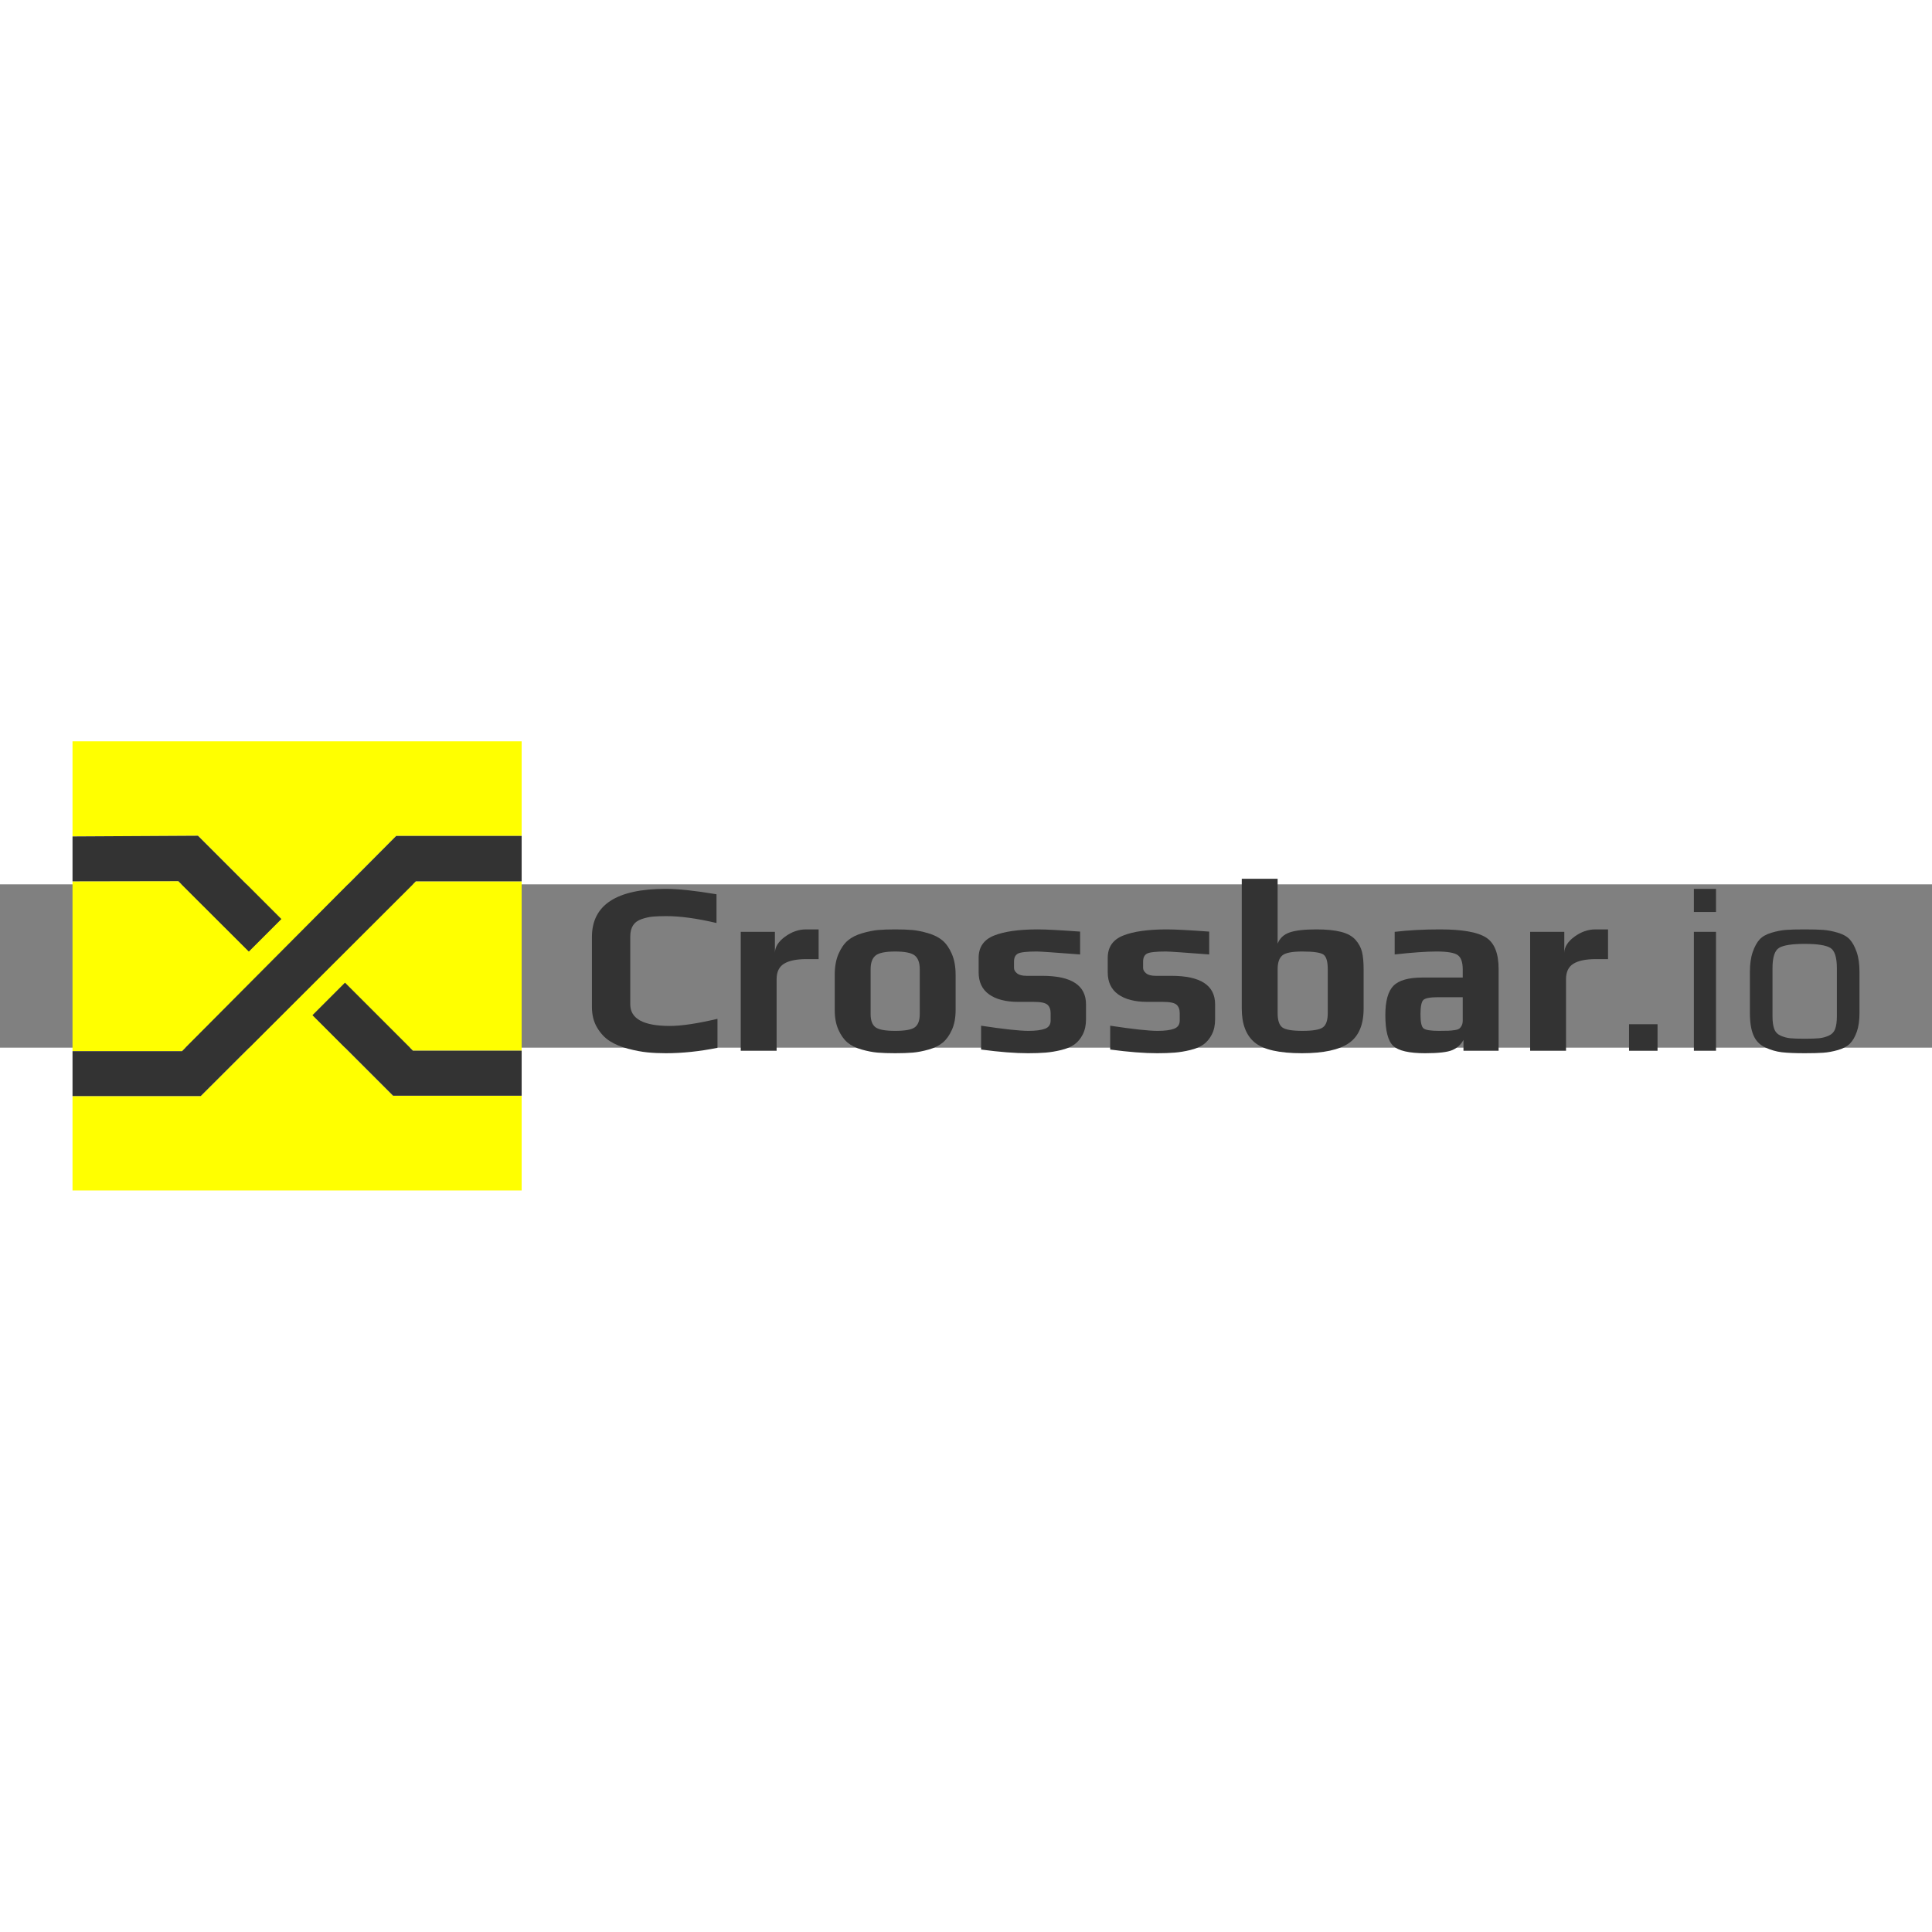 <?xml version="1.0" encoding="UTF-8" standalone="no"?>
<svg xmlns:dc="http://purl.org/dc/elements/1.1/" xmlns:cc="http://creativecommons.org/ns#" xmlns:rdf="http://www.w3.org/1999/02/22-rdf-syntax-ns#" xmlns:svg="http://www.w3.org/2000/svg" xmlns="http://www.w3.org/2000/svg" xmlns:sodipodi="http://sodipodi.sourceforge.net/DTD/sodipodi-0.dtd" xmlns:inkscape="http://www.inkscape.org/namespaces/inkscape" viewBox="0 0 56780.4 4800" version="1.1" id="svg26" sodipodi:docname="crossbar-io-ar21.svg" inkscape:version="0.92.4 (5da689c313, 2019-01-14)" height="1em" width="1em">
  <rect x="0" y="0" width="56780.4" height="4800" fill="#808080" stroke="none"/>
  <defs id="defs30"/>
  <sodipodi:namedview pagecolor="#ffffff" bordercolor="#666666" borderopacity="1" objecttolerance="10" gridtolerance="10" guidetolerance="10" inkscape:pageopacity="0" inkscape:pageshadow="2" inkscape:window-width="1920" inkscape:window-height="1001" id="namedview28" showgrid="false" units="px" inkscape:zoom="5.7315552" inkscape:cx="90.02792" inkscape:cy="40" inkscape:window-x="-9" inkscape:window-y="-9" inkscape:window-maximized="1" inkscape:current-layer="svg26"/>
  <g id="g909" transform="translate(-1171.001)">
    <g transform="translate(8503.191,-21241.43)" id="g882">
      <path d="m 13754,26046.03 c -529.47,105.9 -1034.9,158.9 -1516.3,158.9 -192.6,0 -374.33,-8 -545.18,-25.4 -170.859,-16.9 -360.999,-53 -570.409,-108.3 -209.42,-55.3 -387.55,-129.9 -534.38,-223.8 -146.84,-93.8 -270.79,-226.2 -371.87,-397.2 -101.07,-170.9 -151.61,-371.9 -151.61,-603 v -2058 c 0,-943.4 724.48,-1415.2 2173.499,-1415.2 356.25,0 852.07,53 1487.5,158.9 v 844.9 c -572.8,-134.9 -1063.8,-202.3 -1472.9,-202.3 -163.66,0 -297.24,5 -400.73,14.4 -103.5,10 -211.85,33.7 -325.039,72.2 -113.2,38.5 -197.45,99.8 -252.76,184.1 -55.314,84.2 -82.969,193.8 -82.968,328.7 v 1993 c -10e-4,423.5 387.47,635.3 1162.399,635.3 341.86,0 808.81,-69.8 1400.9,-209.4 z" id="path4" style="fill:#333333;stroke-width:100" inkscape:connector-curvature="0"/>
      <path d="m 16727,23439.33 h -361.18 c -288.83,0 -506.66,44.5 -653.49,133.5 -146.84,89.1 -220.26,241.9 -220.26,458.6 v 2101.2 h -1054.2 v -3495 h 1003.8 v 614 c 4.85,-173.4 104.75,-331.1 299.7,-473 194.95,-142 398.34,-213 610.19,-213 h 375.5 z" id="path6" style="fill:#333333;stroke-width:100" inkscape:connector-curvature="0"/>
      <path d="m 20753,23901.43 v 1032.6 c 0,226.2 -36.107,420 -108.31,581.2 -72.21,161.2 -161.27,286.4 -267.19,375.4 -105.92,89 -244.31,157.6 -415.17,205.8 -170.86,48.2 -327.28,78.3 -469.27,90.4 -141.99,12 -314.1,18 -516.31,18 -202.22,0 -374.33,-6 -516.32,-18 -141.99,-12.1 -298.45,-42.2 -469.38,-90.4 -170.93,-48.2 -309.36,-116.8 -415.28,-205.8 -105.92,-89 -194.99,-214.2 -267.19,-375.4 -72.206,-161.2 -108.31,-355 -108.31,-581.2 v -1032.6 c 0,-240.8 37.315,-446.6 111.94,-617.5 74.63,-170.8 166.12,-302 274.46,-393.4 108.34,-91.5 249.16,-162.5 422.44,-213.1 173.28,-50.6 328.53,-81.9 465.74,-93.9 137.21,-12 304.5,-17.9 501.88,-17.9 197.37,0 364.66,6 501.88,17.9 137.21,12 292.46,43.3 465.74,93.9 173.28,50.6 314.05,121.6 422.33,213.1 108.27,91.4 199.72,222.6 274.35,393.4 74.626,170.9 111.94,376.7 111.94,617.5 z m -1054.2,1155.4 v -1321.5 c 0,-187.7 -48.153,-321.3 -144.45,-400.7 -96.302,-79.4 -288.86,-119.1 -577.69,-119.1 -288.83,0 -481.35,39.7 -577.58,119.1 -96.228,79.4 -144.34,213 -144.34,400.7 v 1321.5 c 0,182.9 46.899,310.5 140.7,382.7 93.8,72.2 287.54,108.3 581.21,108.3 293.67,0 487.44,-36.1 581.32,-108.3 93.872,-72.2 140.81,-199.8 140.81,-382.7 z" id="path8" style="fill:#333333;stroke-width:100" inkscape:connector-curvature="0"/>
      <path d="m 24585,24767.93 v 440.5 c 0,173.2 -32.471,322.4 -97.401,447.6 -64.938,125.1 -146.77,222.7 -245.49,292.5 -98.726,69.9 -227.53,124 -386.41,162.5 -158.89,38.5 -311.71,63.8 -458.47,75.8 -146.76,12.1 -318.87,18.1 -516.32,18.1 -380.35,0 -840.1,-36.1 -1379.3,-108.4 v -700.3 c 669.17,101 1133.8,151.6 1393.8,151.6 206.99,0 367.05,-20.5 480.18,-61.4 113.12,-40.9 169.68,-121.5 169.68,-241.9 v -216.8 c 0,-110.6 -31.294,-193.6 -93.876,-249 -62.585,-55.4 -197.38,-83.1 -404.37,-83.1 h -455.05 c -365.81,0 -651,-73.4 -855.57,-220.2 -204.57,-146.9 -306.86,-362.3 -306.86,-646.3 v -425.9 c 0,-317.8 151.65,-536.8 454.94,-657.2 303.29,-120.3 731.72,-180.4 1285.3,-180.4 231.09,0 645.08,21.6 1242,65 v 671.4 c -751.01,-57.7 -1174.6,-86.6 -1270.8,-86.6 -293.67,0 -479.04,20.5 -556.09,61.4 -77.056,40.9 -115.58,119.1 -115.58,234.6 v 187.7 c 0,57.8 30.115,110.7 90.349,158.9 60.232,48.2 152.93,72.3 278.1,72.3 h 462.1 c 856.78,0 1285.2,279.2 1285.2,837.6 z" id="path10" style="fill:#333333;stroke-width:100" inkscape:connector-curvature="0"/>
      <path d="m 28379,24767.93 v 440.5 c 0,173.2 -32.47,322.4 -97.401,447.6 -64.938,125.1 -146.77,222.7 -245.49,292.5 -98.727,69.9 -227.53,124 -386.41,162.5 -158.89,38.5 -311.71,63.8 -458.47,75.8 -146.76,12.1 -318.87,18.1 -516.32,18.1 -380.35,0 -840.1,-36.1 -1379.3,-108.4 v -700.3 c 669.17,101 1133.8,151.6 1393.8,151.6 206.99,0 367.05,-20.5 480.18,-61.4 113.12,-40.9 169.68,-121.5 169.68,-241.9 v -216.8 c 0,-110.6 -31.294,-193.6 -93.875,-249 -62.586,-55.4 -197.38,-83.1 -404.37,-83.1 h -455.05 c -365.81,0 -651,-73.4 -855.57,-220.2 -204.57,-146.9 -306.86,-362.3 -306.86,-646.3 v -425.9 c 0,-317.8 151.65,-536.8 454.94,-657.2 303.29,-120.3 731.72,-180.4 1285.3,-180.4 231.09,0 645.08,21.6 1242,65 v 671.4 c -751,-57.7 -1174.6,-86.6 -1270.8,-86.6 -293.68,0 -479.04,20.5 -556.09,61.4 -77.055,40.9 -115.58,119.1 -115.58,234.6 v 187.7 c 0,57.8 30.115,110.7 90.35,158.9 60.231,48.2 152.93,72.3 278.1,72.3 h 462.1 c 856.78,0 1285.2,279.2 1285.2,837.6 z" id="path12" style="fill:#333333;stroke-width:100" inkscape:connector-curvature="0"/>
      <path d="m 32744,23742.53 v 1148.1 c 0,476.6 -143.2,814.8 -429.6,1014.6 -286.4,199.8 -747.37,299.7 -1382.9,299.7 -669.03,0 -1131.1,-104.7 -1386.3,-314.1 -255.18,-209.5 -382.77,-542.8 -382.77,-1000.1 v -3812.8 h 1054.2 v 1906.4 c 62.582,-158.8 179.34,-268.3 350.27,-328.5 170.93,-60.1 432.1,-90.2 783.51,-90.2 298.37,0 541.43,24 729.19,72.2 187.75,48.1 329.77,126.3 426.08,234.6 96.296,108.4 160.09,227.5 191.39,357.5 31.288,129.9 46.934,300.8 46.938,512.7 z m -1054.2,1285.2 v -1292.4 c 0,-226.2 -42.13,-369.4 -126.38,-429.6 -84.256,-60.2 -292.46,-90.2 -624.62,-90.2 -298.52,0 -493.51,38.5 -584.96,115.4 -91.453,77 -137.18,211.8 -137.18,404.4 v 1292.4 c 0,207.1 44.549,345.6 133.65,415.4 89.099,69.8 287.68,104.7 595.76,104.7 308.07,0 509.04,-34.9 602.92,-104.7 93.872,-69.8 140.81,-208.2 140.81,-415.4 z" id="path14" style="fill:#333333;stroke-width:100" inkscape:connector-curvature="0"/>
      <path d="m 36711,26132.63 h -1032.6 v -317.8 c -76.983,139.6 -187.68,239.5 -332.09,299.7 -144.41,60.3 -409.22,90.4 -794.42,90.4 -471.73,0 -784.61,-72.2 -938.64,-216.6 -154.04,-144.5 -231.05,-445.3 -231.05,-902.6 0,-414 79.441,-701.7 238.32,-863 158.88,-161.3 442.9,-242 852.04,-242 h 1184.2 v -238.2 c 0,-211.8 -49.364,-352.6 -148.08,-422.4 -98.726,-69.8 -306.9,-104.7 -624.51,-104.7 -298.52,0 -707.74,28.9 -1227.7,86.6 v -664.4 c 399.59,-48 844.88,-72 1335.9,-72 645.08,0 1092.8,78.2 1343.1,234.7 250.33,156.4 375.5,465.7 375.5,927.7 z m -1054.2,-895.3 v -678.8 h -722.14 c -231.09,0 -375.5,26.5 -433.24,79.4 -57.737,52.9 -86.605,194.9 -86.604,425.9 -10e-4,226.3 30.079,363.5 90.24,411.7 60.158,48.2 212.98,72.3 458.47,72.3 120.32,0 209.38,-1 267.19,-4 57.807,-2 120.39,-8 187.75,-18 67.356,-10 114.29,-25.3 140.81,-47 26.515,-21.7 49.396,-51.7 68.644,-90.2 19.242,-38.5 28.865,-89 28.867,-151.6 z" id="path16" style="fill:#333333;stroke-width:100" inkscape:connector-curvature="0"/>
      <path d="m 39927,23439.33 h -361.18 c -288.83,0 -506.66,44.5 -653.49,133.5 -146.84,89.1 -220.26,241.9 -220.26,458.6 v 2101.2 h -1054.2 v -3495 h 1003.8 v 614 c 4.85,-173.4 104.74,-331.1 299.7,-473 194.95,-142 398.34,-213 610.19,-213 h 375.5 z" id="path18" style="fill:#333333;stroke-width:100" inkscape:connector-curvature="0"/>
      <path d="m 41382,26132.63 h -837.61 v -779.9 H 41382 Z" id="path20" style="fill:#333333;stroke-width:100" inkscape:connector-curvature="0"/>
      <path d="m 43100,22052.83 h -649.86 v -678.7 H 43100 Z m 0,4079.8 h -649.86 v -3495 H 43100 Z" id="path22" style="fill:#333333;stroke-width:100" inkscape:connector-curvature="0"/>
      <path d="m 47317,23814.63 v 1213.1 c 0,216.7 -26.484,399.7 -79.441,548.9 -52.965,149.3 -120.36,264.8 -202.18,346.7 -81.832,81.8 -198.59,144.4 -350.27,187.7 -151.69,43.3 -296.14,69.8 -433.35,79.5 -137.22,10 -318.94,14.4 -545.18,14.4 -288.83,0 -513.86,-10 -675.09,-28.9 -161.24,-19.2 -322.5,-66.2 -483.81,-140.8 -161.31,-74.6 -276.85,-193.8 -346.63,-357.4 -69.782,-163.7 -104.67,-380.4 -104.67,-650.1 v -1213.1 c 0,-230.9 27.692,-425.9 83.077,-584.7 55.385,-158.9 122.78,-281.7 202.18,-368.4 79.404,-86.7 196.12,-152.8 350.16,-198.5 154.03,-45.7 297.23,-73.4 429.6,-83 132.36,-10 314.09,-14.4 545.18,-14.4 231.09,0 412.82,5 545.18,14.4 132.36,10 275.6,37.3 429.71,83 154.1,45.7 270.86,111.8 350.27,198.5 79.401,86.7 146.8,209.5 202.18,368.4 55.381,158.8 83.073,353.8 83.077,584.7 z m -664.4,1307 v -1415.2 c 0,-322.6 -65.01,-522.4 -195.02,-599.4 -130.02,-77 -380.35,-115.5 -751,-115.5 -370.66,0 -620.95,38.5 -750.89,115.5 -129.94,77 -194.91,276.8 -194.91,599.4 v 1415.2 c -10e-4,154.1 16.82,276.9 50.463,368.3 33.641,91.5 96.225,157.7 187.75,198.6 91.523,40.9 185.4,66.2 281.63,75.8 96.224,10 238.21,14.4 425.96,14.4 187.75,0 329.77,-5 426.08,-14.4 96.296,-10 190.17,-34.9 281.63,-75.8 91.448,-40.9 154.03,-107.1 187.75,-198.6 33.712,-91.4 50.57,-214.2 50.573,-368.3 z" id="path24" style="fill:#333333;stroke-width:100" inkscape:connector-curvature="0"/>
    </g>
    <g transform="matrix(1.65,0,0,1.65,3302.21,-37198.041)" id="g889">
      <g id="g849" transform="matrix(100,0,0,100,6.6467609e-4,19997.03)">
        <path id="path2" d="M 0,0 V 16.938 L 22.344,16.812 37.188,31.656 31.406,37.438 18.844,24.906 0,24.938 v 30.25 H 19.5 L 57.656,16.844 H 80 V 0 Z M 61.156,24.938 22.844,63.188 H 0 V 80 H 80 V 63.125 H 57.094 L 42.75,48.781 48.531,43 60.625,55.094 H 80 V 24.938 Z" transform="translate(-6.7139e-6)" inkscape:connector-curvature="0" style="fill:#ffff00"/>
        <path inkscape:connector-curvature="0" id="path839" d="m -6.7139e-6,24.938 v -8 L 22.344,16.812 l 14.844,14.844 -5.782,5.782 -12.562,-12.532 z" style="fill:#333333;fill-opacity:1;stroke:none;stroke-width:1px;stroke-linecap:butt;stroke-linejoin:miter;stroke-opacity:1"/>
        <path inkscape:connector-curvature="0" id="path841" d="m 57.656,16.844 h 22.344 v 8.094 h -18.844 l -38.312,38.25 H -6.7139e-6 v -8 H 19.5 l 38.156,-38.344" style="fill:#333333;fill-opacity:1;stroke:none;stroke-width:1px;stroke-linecap:butt;stroke-linejoin:miter;stroke-opacity:1"/>
        <path inkscape:connector-curvature="0" id="path843" d="m 48.531,43 -5.781,5.781 14.344,14.344 h 22.906 v -8.031 h -19.375 L 48.531,43" style="fill:#333333;fill-opacity:1;stroke:none;stroke-width:1px;stroke-linecap:butt;stroke-linejoin:miter;stroke-opacity:1"/>
      </g>
    </g>
  </g>
</svg>

